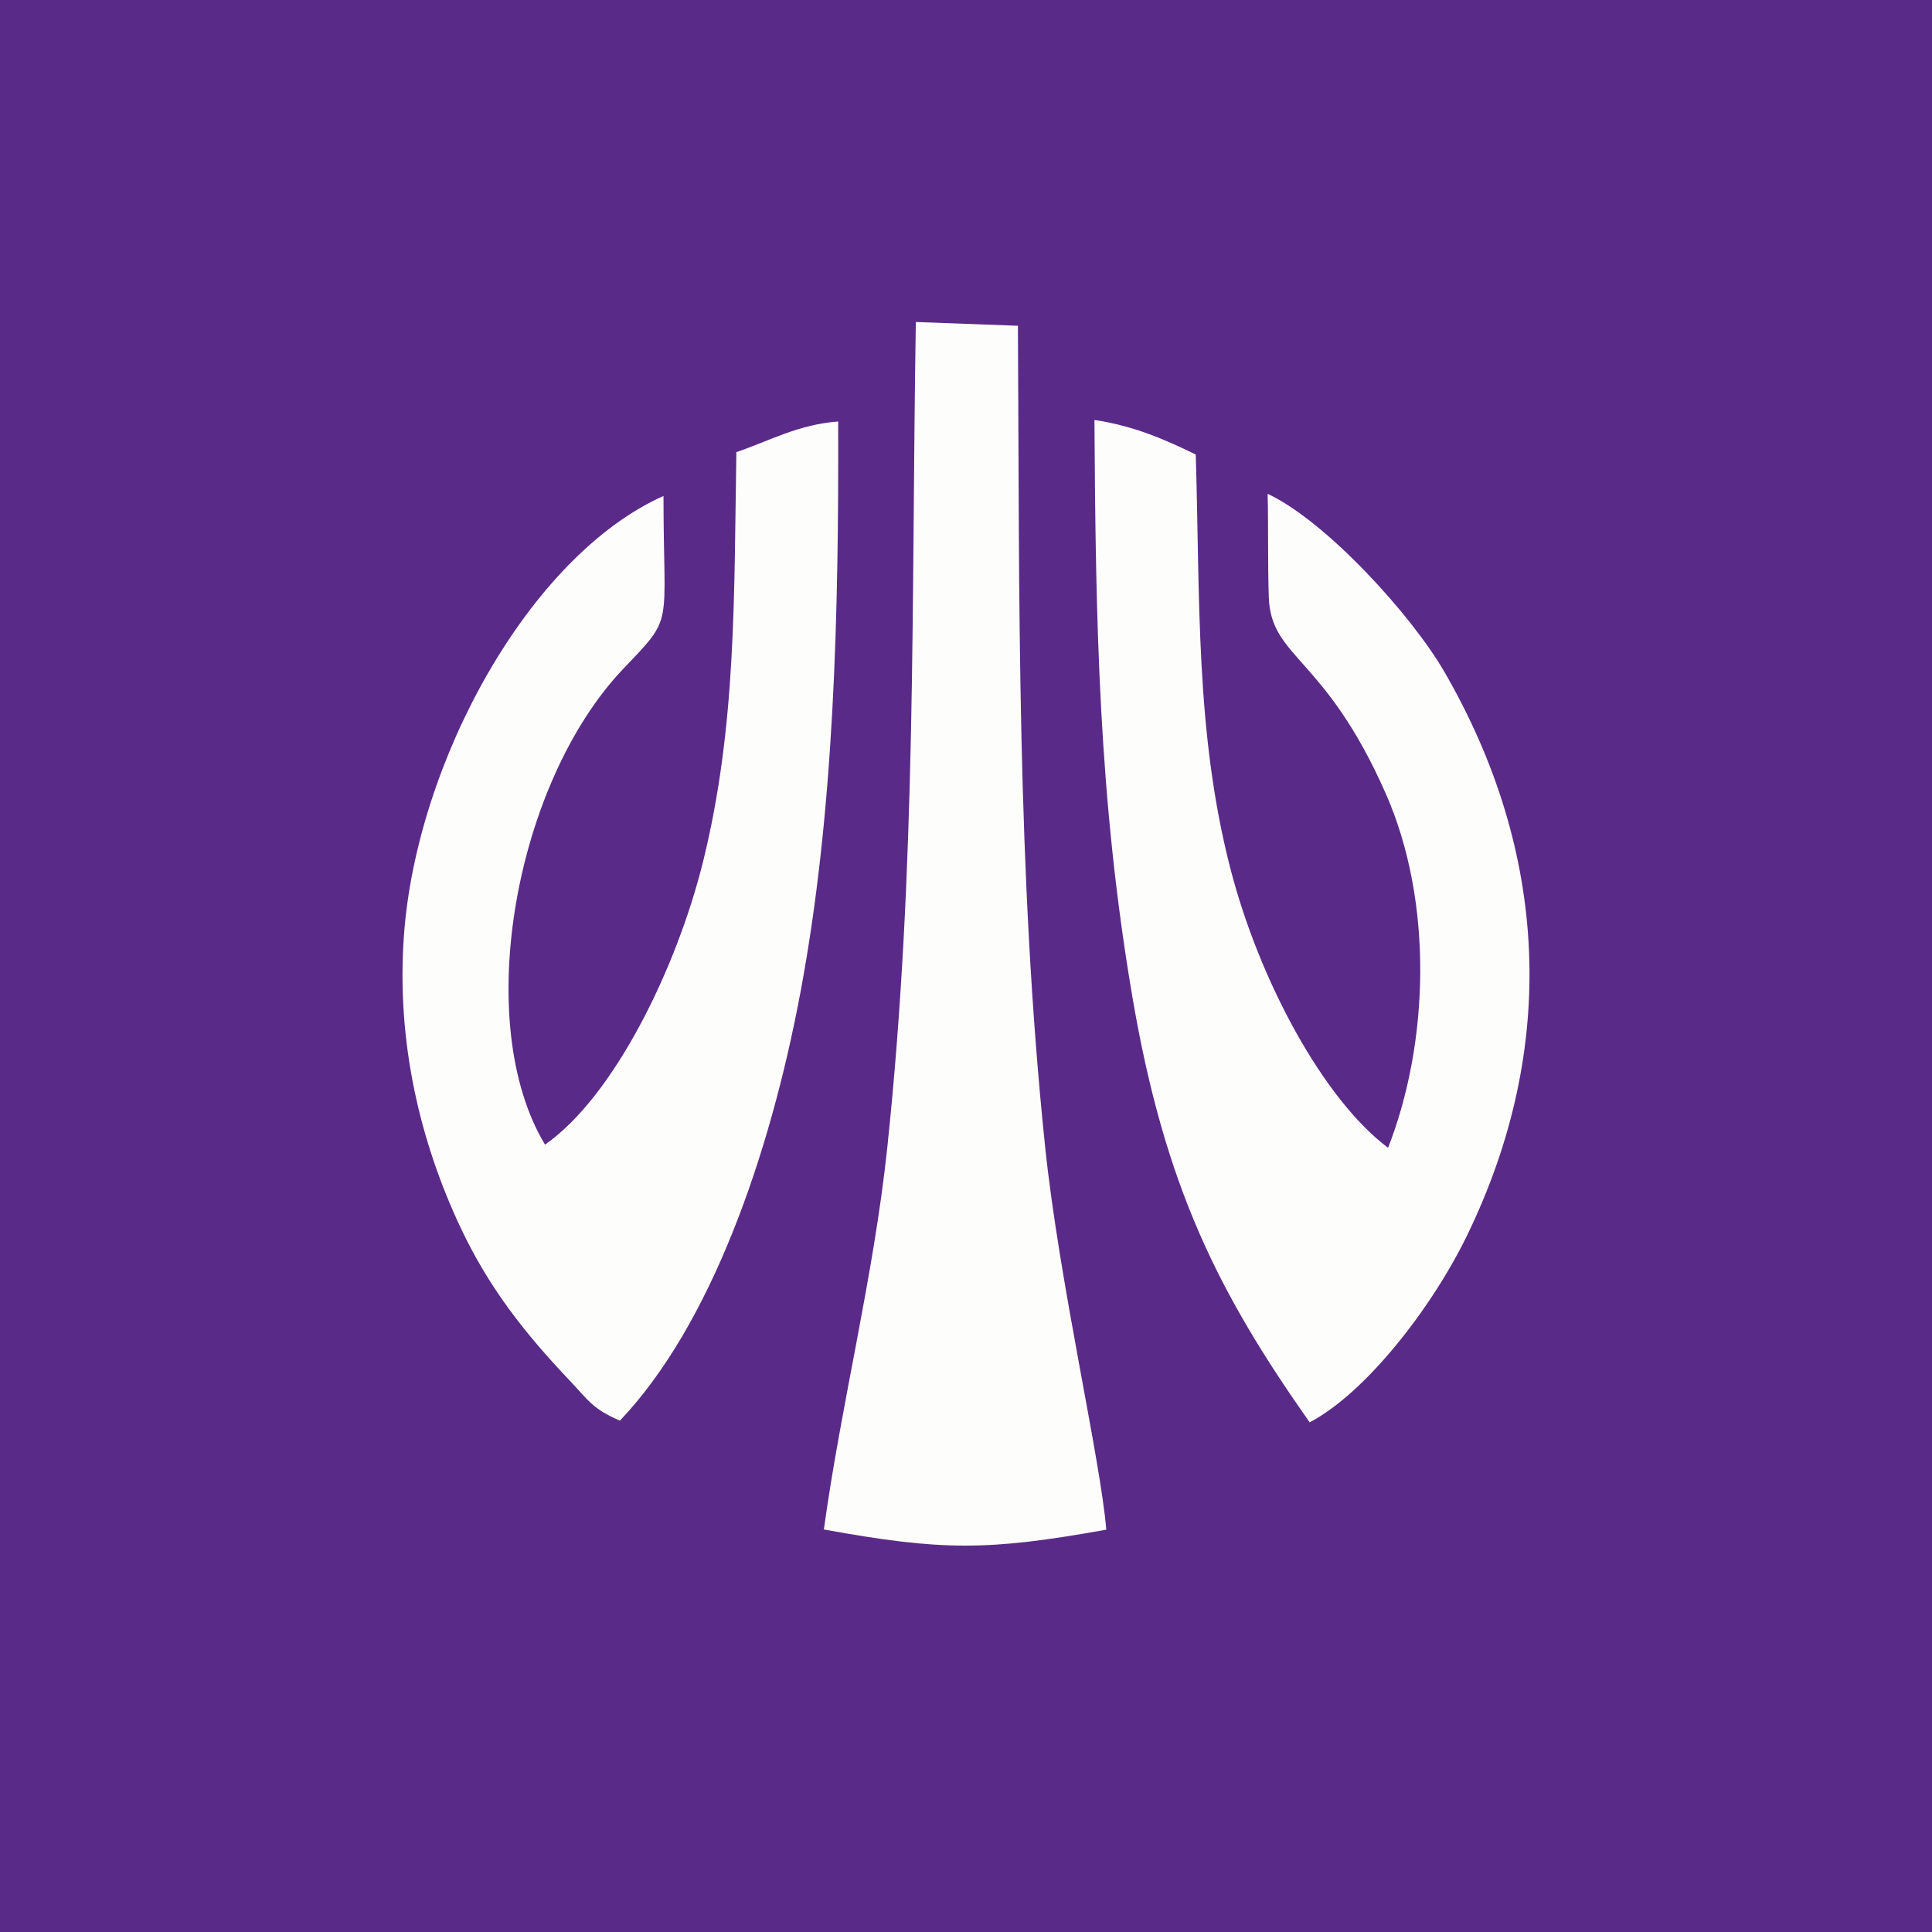 <svg width="120" height="120" viewBox="0 0 120 120" fill="none" xmlns="http://www.w3.org/2000/svg">
<rect x="0" y="0" width="120" height="120" fill="#808080" stroke="none"/>
<g clip-path="url(#clip0_273_510)">
<path fill-rule="evenodd" clip-rule="evenodd" d="M0 120H120V0H0V120Z" fill="#5A2A88"/>
<path fill-rule="evenodd" clip-rule="evenodd" d="M45.737 28.083C45.587 37.007 45.746 45.062 43.685 53.45C42.026 60.198 38.095 68.145 33.851 71.094C29.261 63.464 32.027 48.556 38.715 41.539C41.918 38.179 41.212 39.135 41.211 30.805C32.859 34.54 25.868 47.331 25.09 58.09C24.602 64.82 26.148 71.034 28.611 76.257C30.389 80.029 32.635 82.846 35.352 85.714C36.584 87.014 36.789 87.497 38.503 88.239C44.108 82.348 47.804 71.864 49.72 61.622C51.83 50.347 52.097 38.122 52.061 26.18C49.591 26.359 47.78 27.388 45.737 28.083Z" fill="#FDFDFB"/>
<path fill-rule="evenodd" clip-rule="evenodd" d="M81.345 88.343C84.822 86.522 88.933 81.245 91.132 76.715C96.786 65.069 96.181 52.909 89.712 41.726C87.673 38.2 82.361 32.367 78.735 30.672C78.787 32.795 78.736 34.984 78.807 37.089C78.936 40.906 82.288 40.708 86.069 49.283C89.06 56.068 88.748 64.833 86.215 71.293C82.191 68.272 78.204 60.882 76.412 53.912C74.24 45.466 74.542 37.215 74.271 28.233C72.387 27.308 70.428 26.452 67.978 26.085C68.051 38.732 68.248 49.621 70.321 61.84C72.345 73.769 75.716 80.342 81.345 88.343Z" fill="#FDFDFB"/>
<path fill-rule="evenodd" clip-rule="evenodd" d="M55.114 71.248C54.264 79.306 52.244 87.208 51.172 94.998C58.502 96.333 61.361 96.332 68.713 95.01C68.366 90.698 65.792 79.636 64.917 71.248C63.144 54.237 63.325 37.216 63.225 20.234L56.884 20C56.6 37.398 56.947 53.868 55.114 71.248Z" fill="#FDFDFB"/>
</g>
<defs>
<clipPath id="clip0_273_510">
<rect width="120" height="120" fill="white"/>
</clipPath>
</defs>
</svg>
